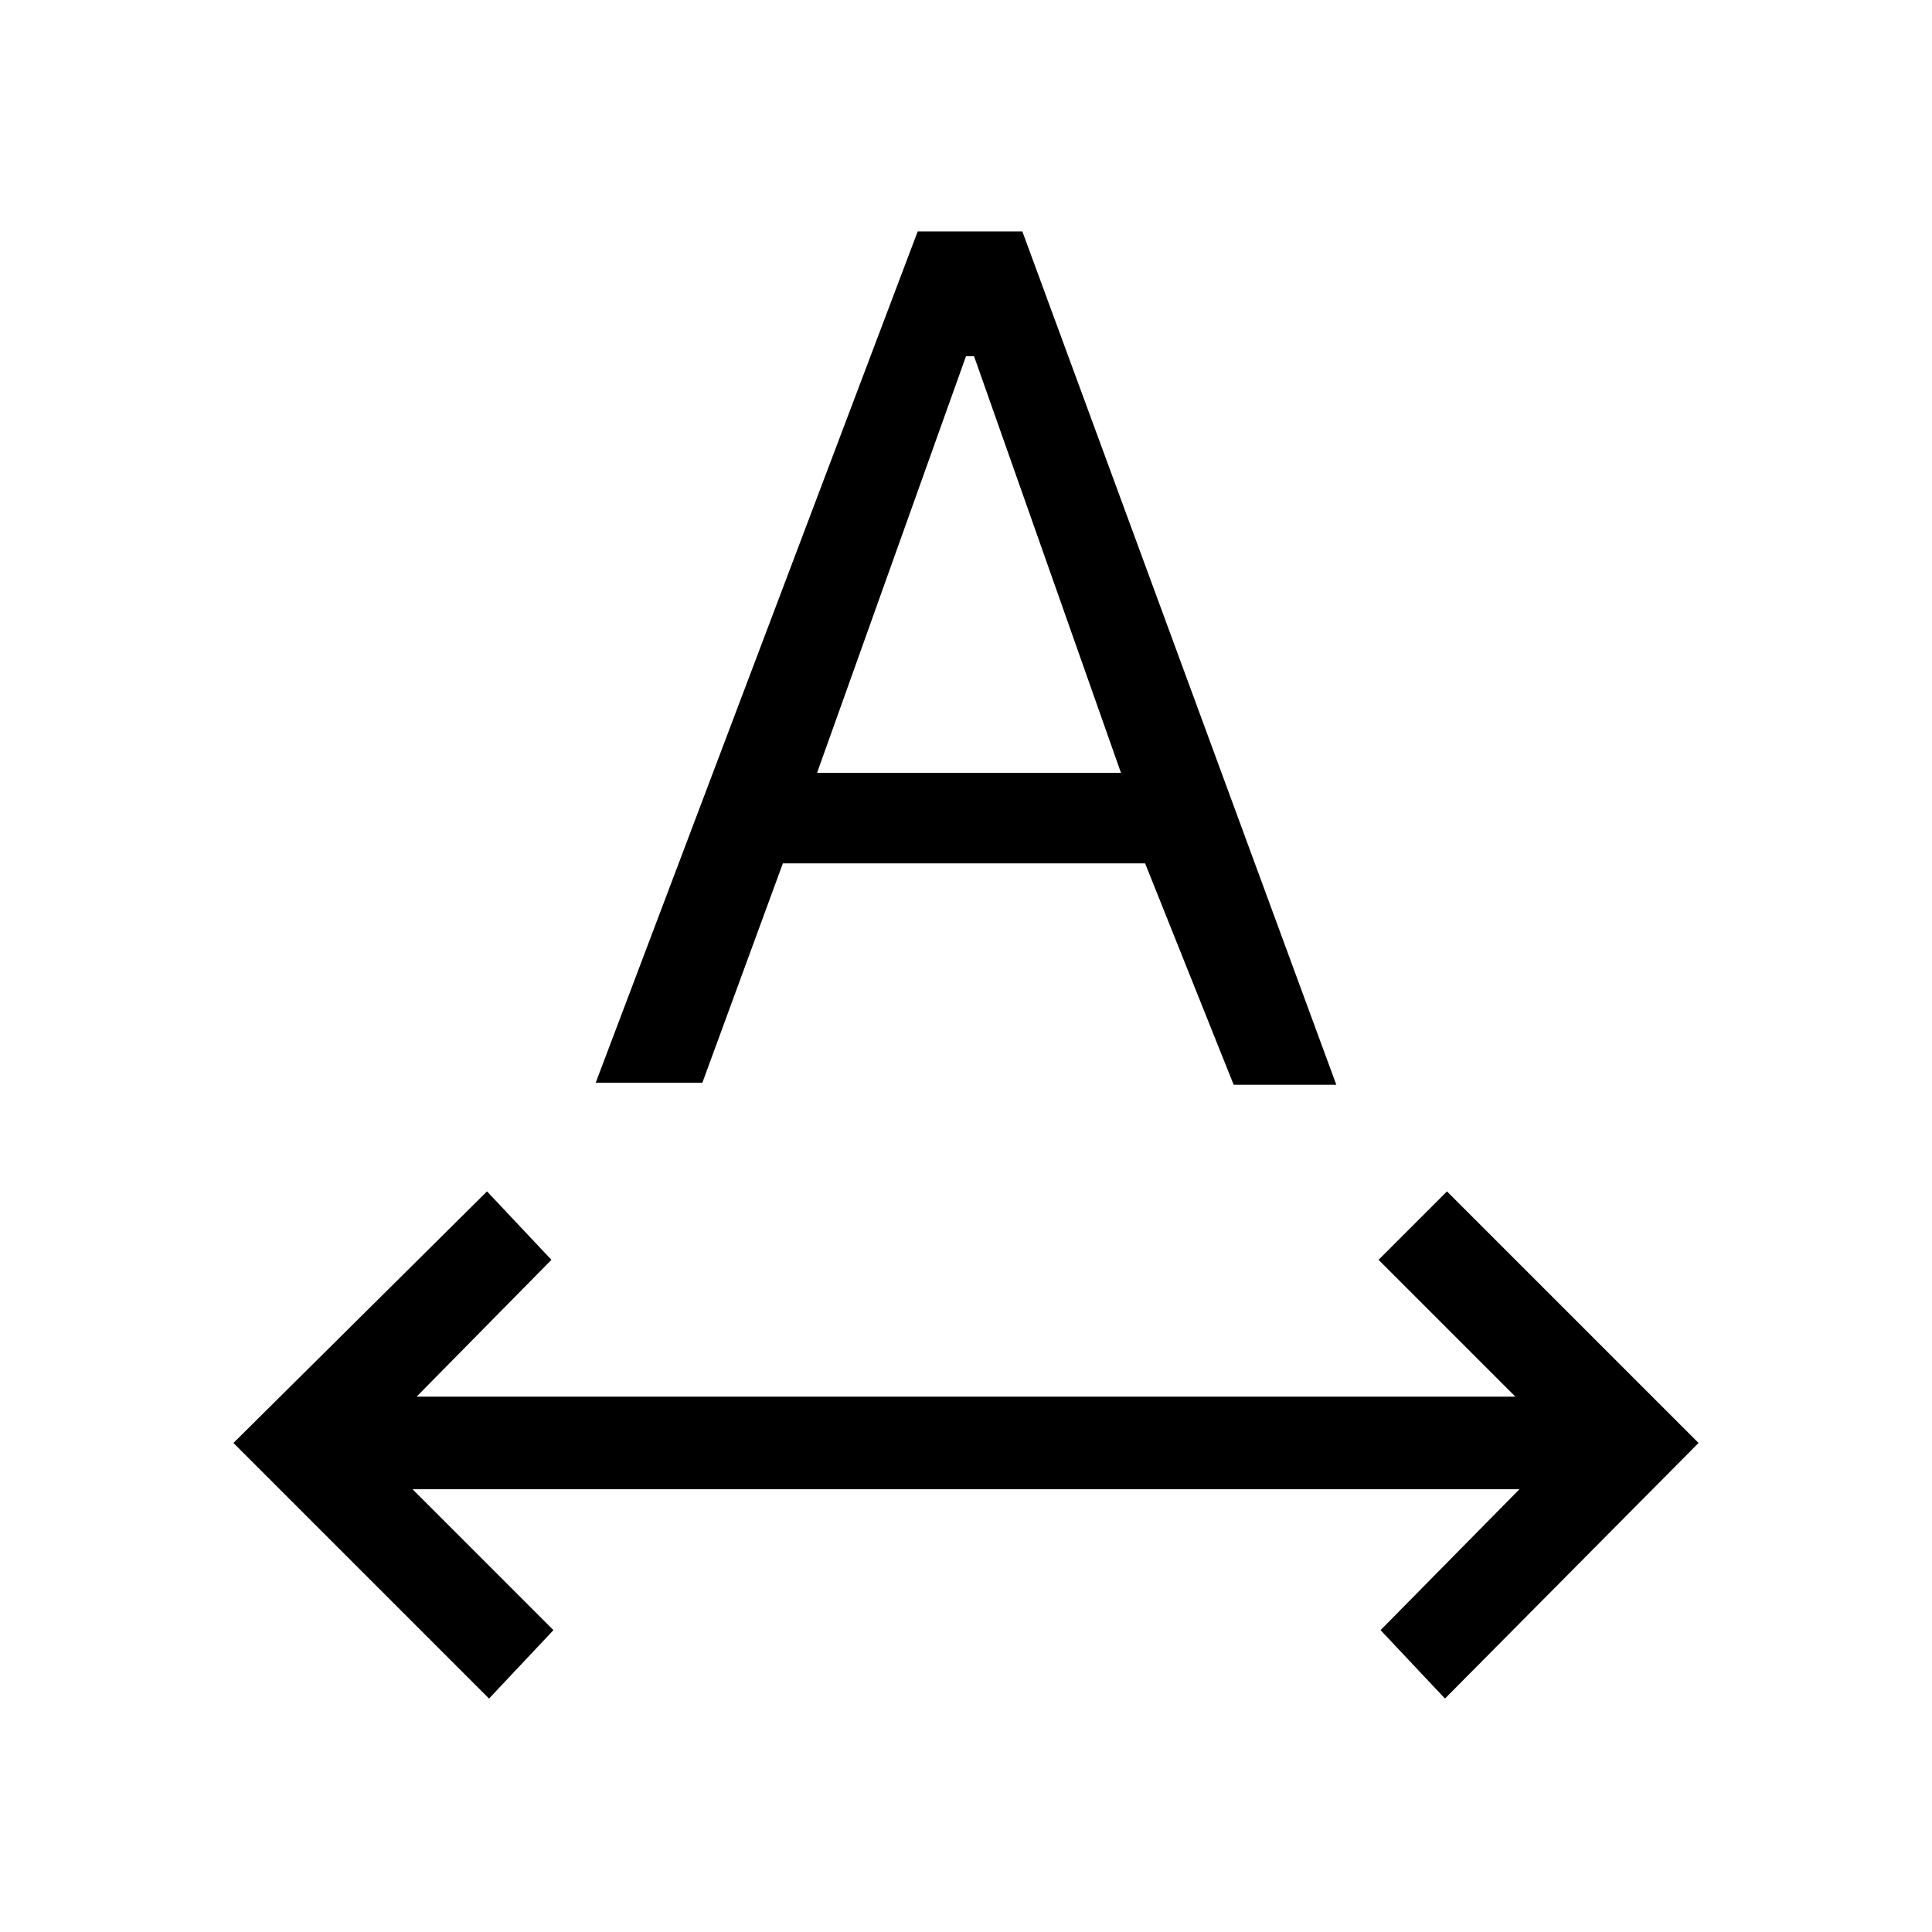 <svg xmlns="http://www.w3.org/2000/svg" height="20" viewBox="0 -960 960 960" width="20"><path d="M243-116 116-243l126-125 32 34-67 68h546l-68-68 34-34 125 125-126 127-32-34 69-70H205l70 70-32 34Zm53-306 160-423h52l156 424h-51l-44-110H389l-40 109h-53Zm110-154h151l-73-207h-4l-74 207Z"/></svg>